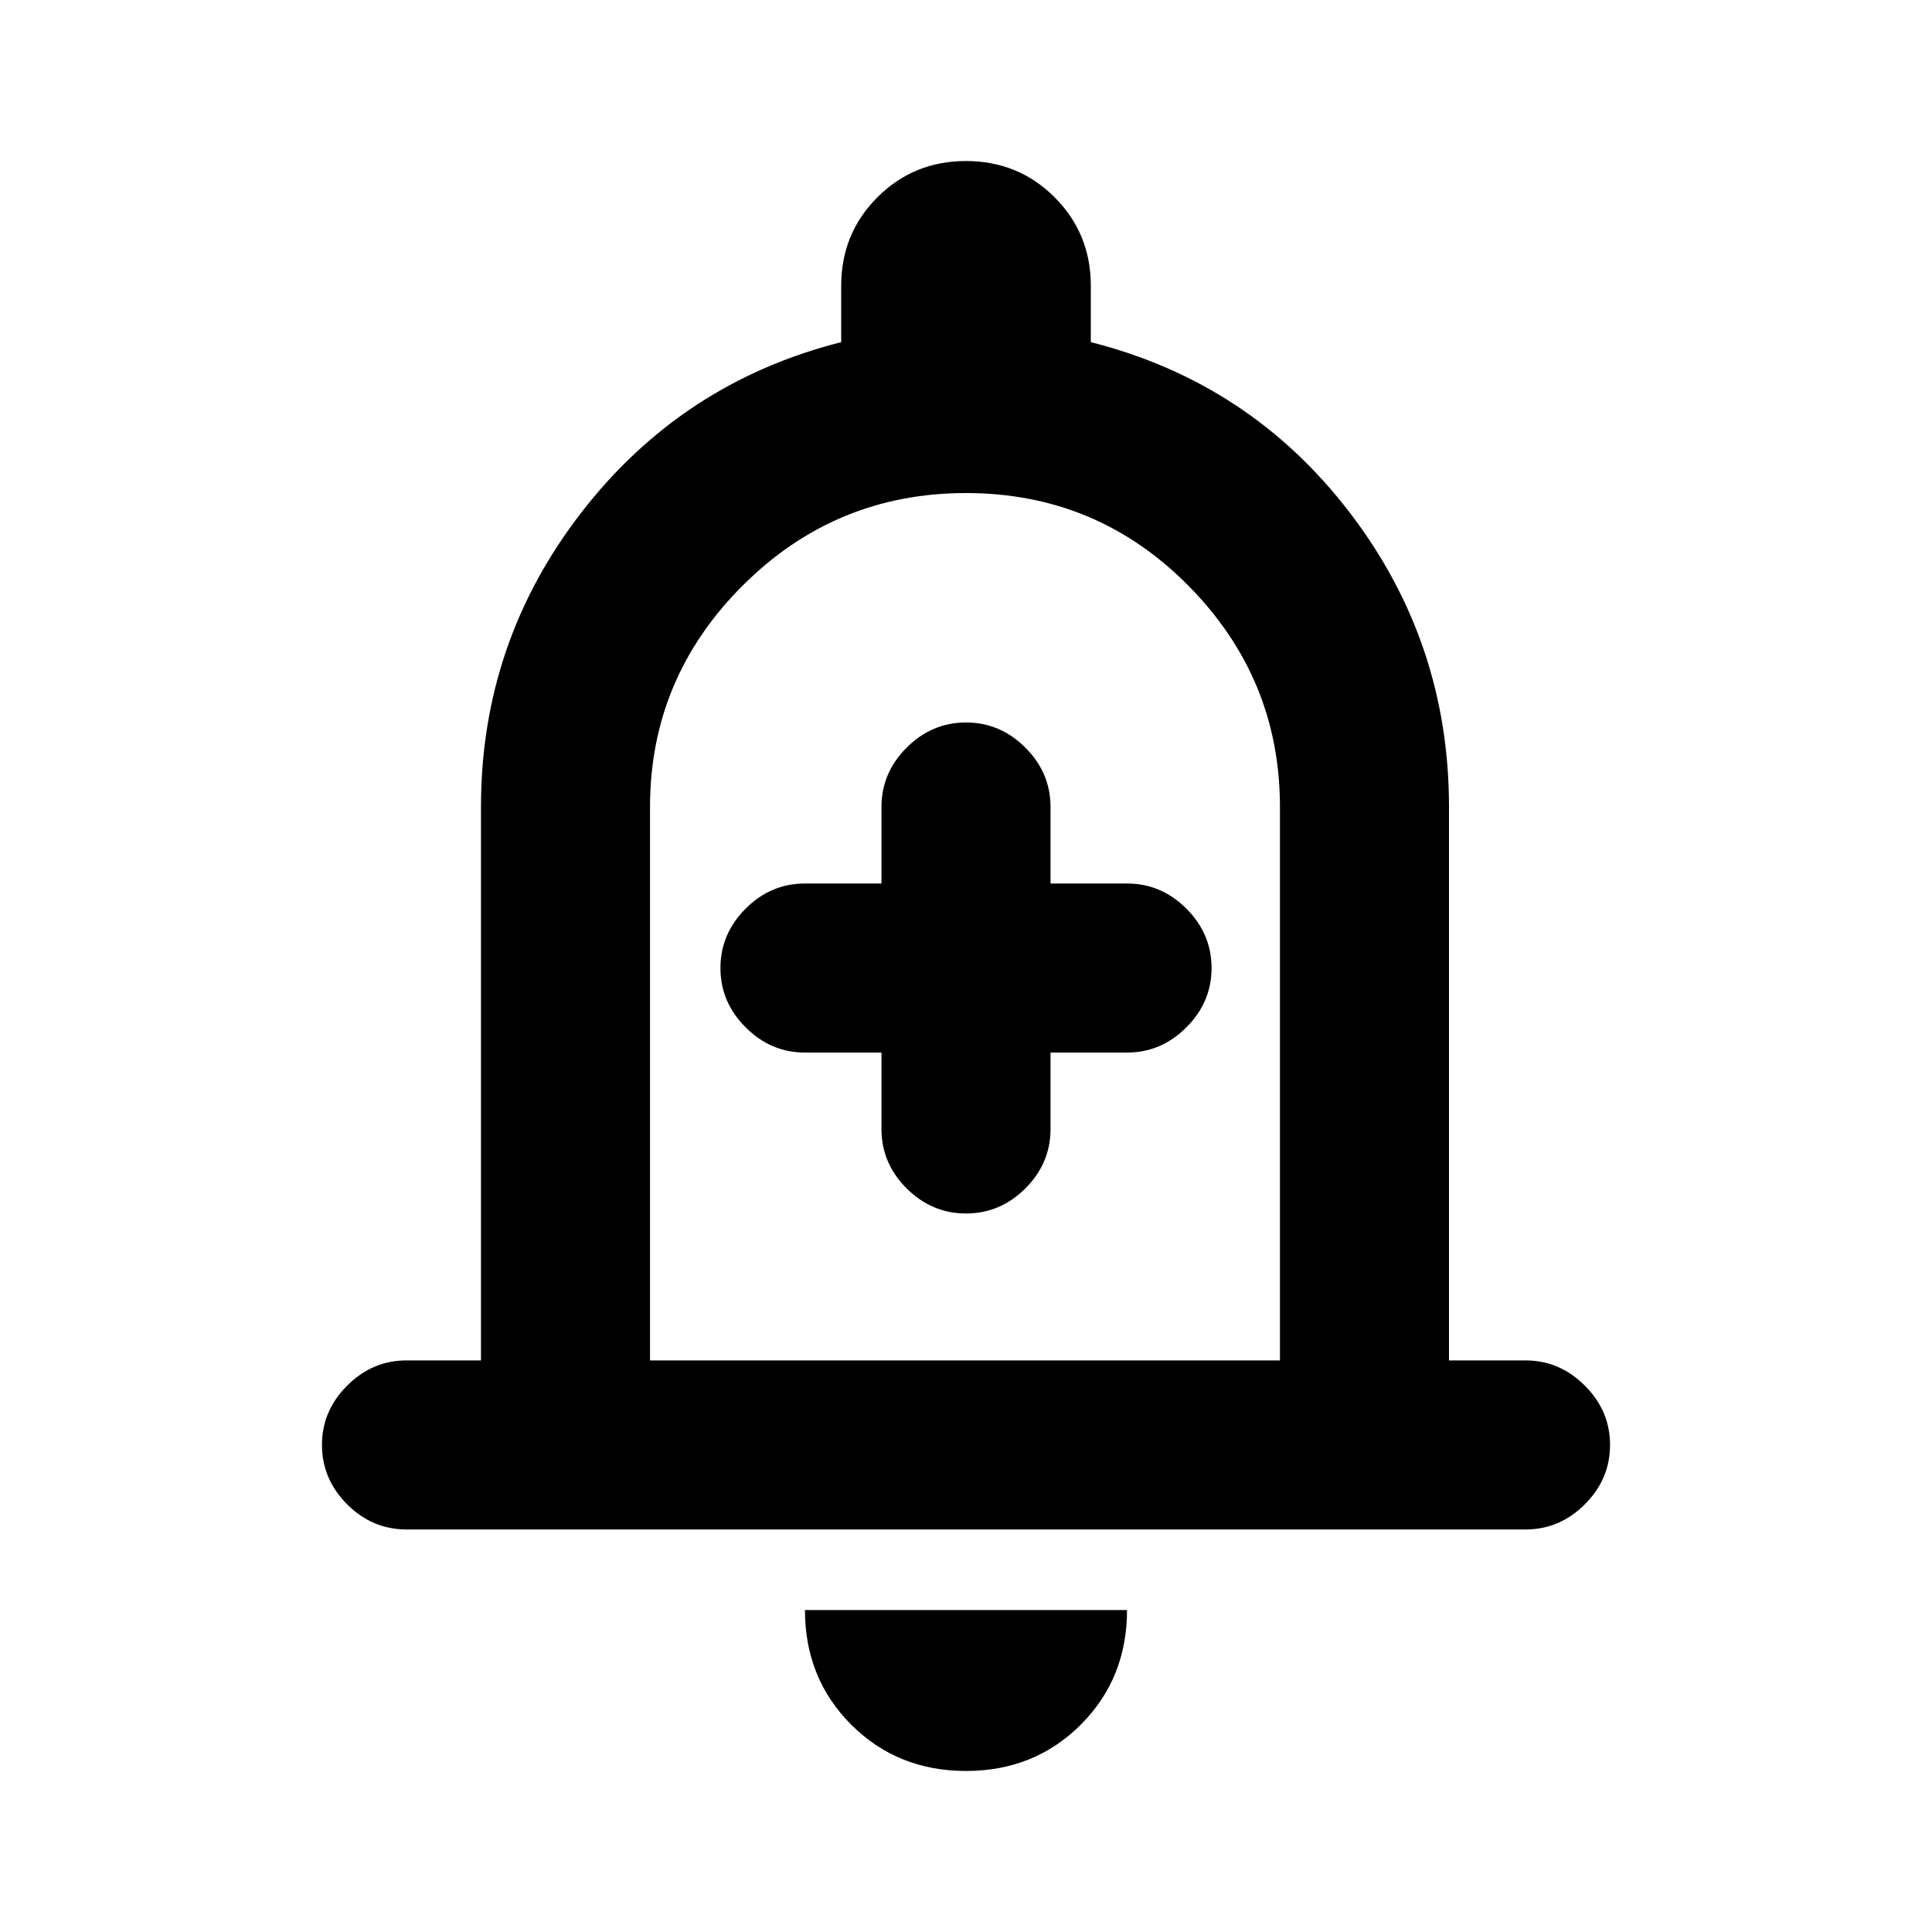 <svg xmlns="http://www.w3.org/2000/svg" height="20" width="20"><path d="M10 12.562Q10.354 12.562 10.615 12.302Q10.875 12.042 10.875 11.688V10.896H11.667Q12.021 10.896 12.281 10.635Q12.542 10.375 12.542 10.021Q12.542 9.667 12.281 9.406Q12.021 9.146 11.667 9.146H10.875V8.354Q10.875 8 10.615 7.74Q10.354 7.479 10 7.479Q9.646 7.479 9.385 7.74Q9.125 8 9.125 8.354V9.146H8.333Q7.979 9.146 7.719 9.406Q7.458 9.667 7.458 10.021Q7.458 10.375 7.719 10.635Q7.979 10.896 8.333 10.896H9.125V11.688Q9.125 12.042 9.385 12.302Q9.646 12.562 10 12.562ZM4.208 15.833Q3.854 15.833 3.594 15.573Q3.333 15.312 3.333 14.958Q3.333 14.604 3.594 14.344Q3.854 14.083 4.208 14.083H4.979V8.354Q4.979 6.646 6.021 5.302Q7.062 3.958 8.708 3.542V2.958Q8.708 2.417 9.083 2.042Q9.458 1.667 10 1.667Q10.542 1.667 10.917 2.042Q11.292 2.417 11.292 2.958V3.542Q12.938 3.958 13.969 5.302Q15 6.646 15 8.354V14.083H15.792Q16.146 14.083 16.406 14.344Q16.667 14.604 16.667 14.958Q16.667 15.312 16.406 15.573Q16.146 15.833 15.792 15.833ZM10 9.562Q10 9.562 10 9.562Q10 9.562 10 9.562Q10 9.562 10 9.562Q10 9.562 10 9.562ZM10 18.333Q9.292 18.333 8.812 17.854Q8.333 17.375 8.333 16.667H11.667Q11.667 17.375 11.188 17.854Q10.708 18.333 10 18.333ZM6.729 14.083H13.25V8.354Q13.25 7.021 12.302 6.063Q11.354 5.104 10 5.104Q8.646 5.104 7.687 6.063Q6.729 7.021 6.729 8.354Z"/></svg>